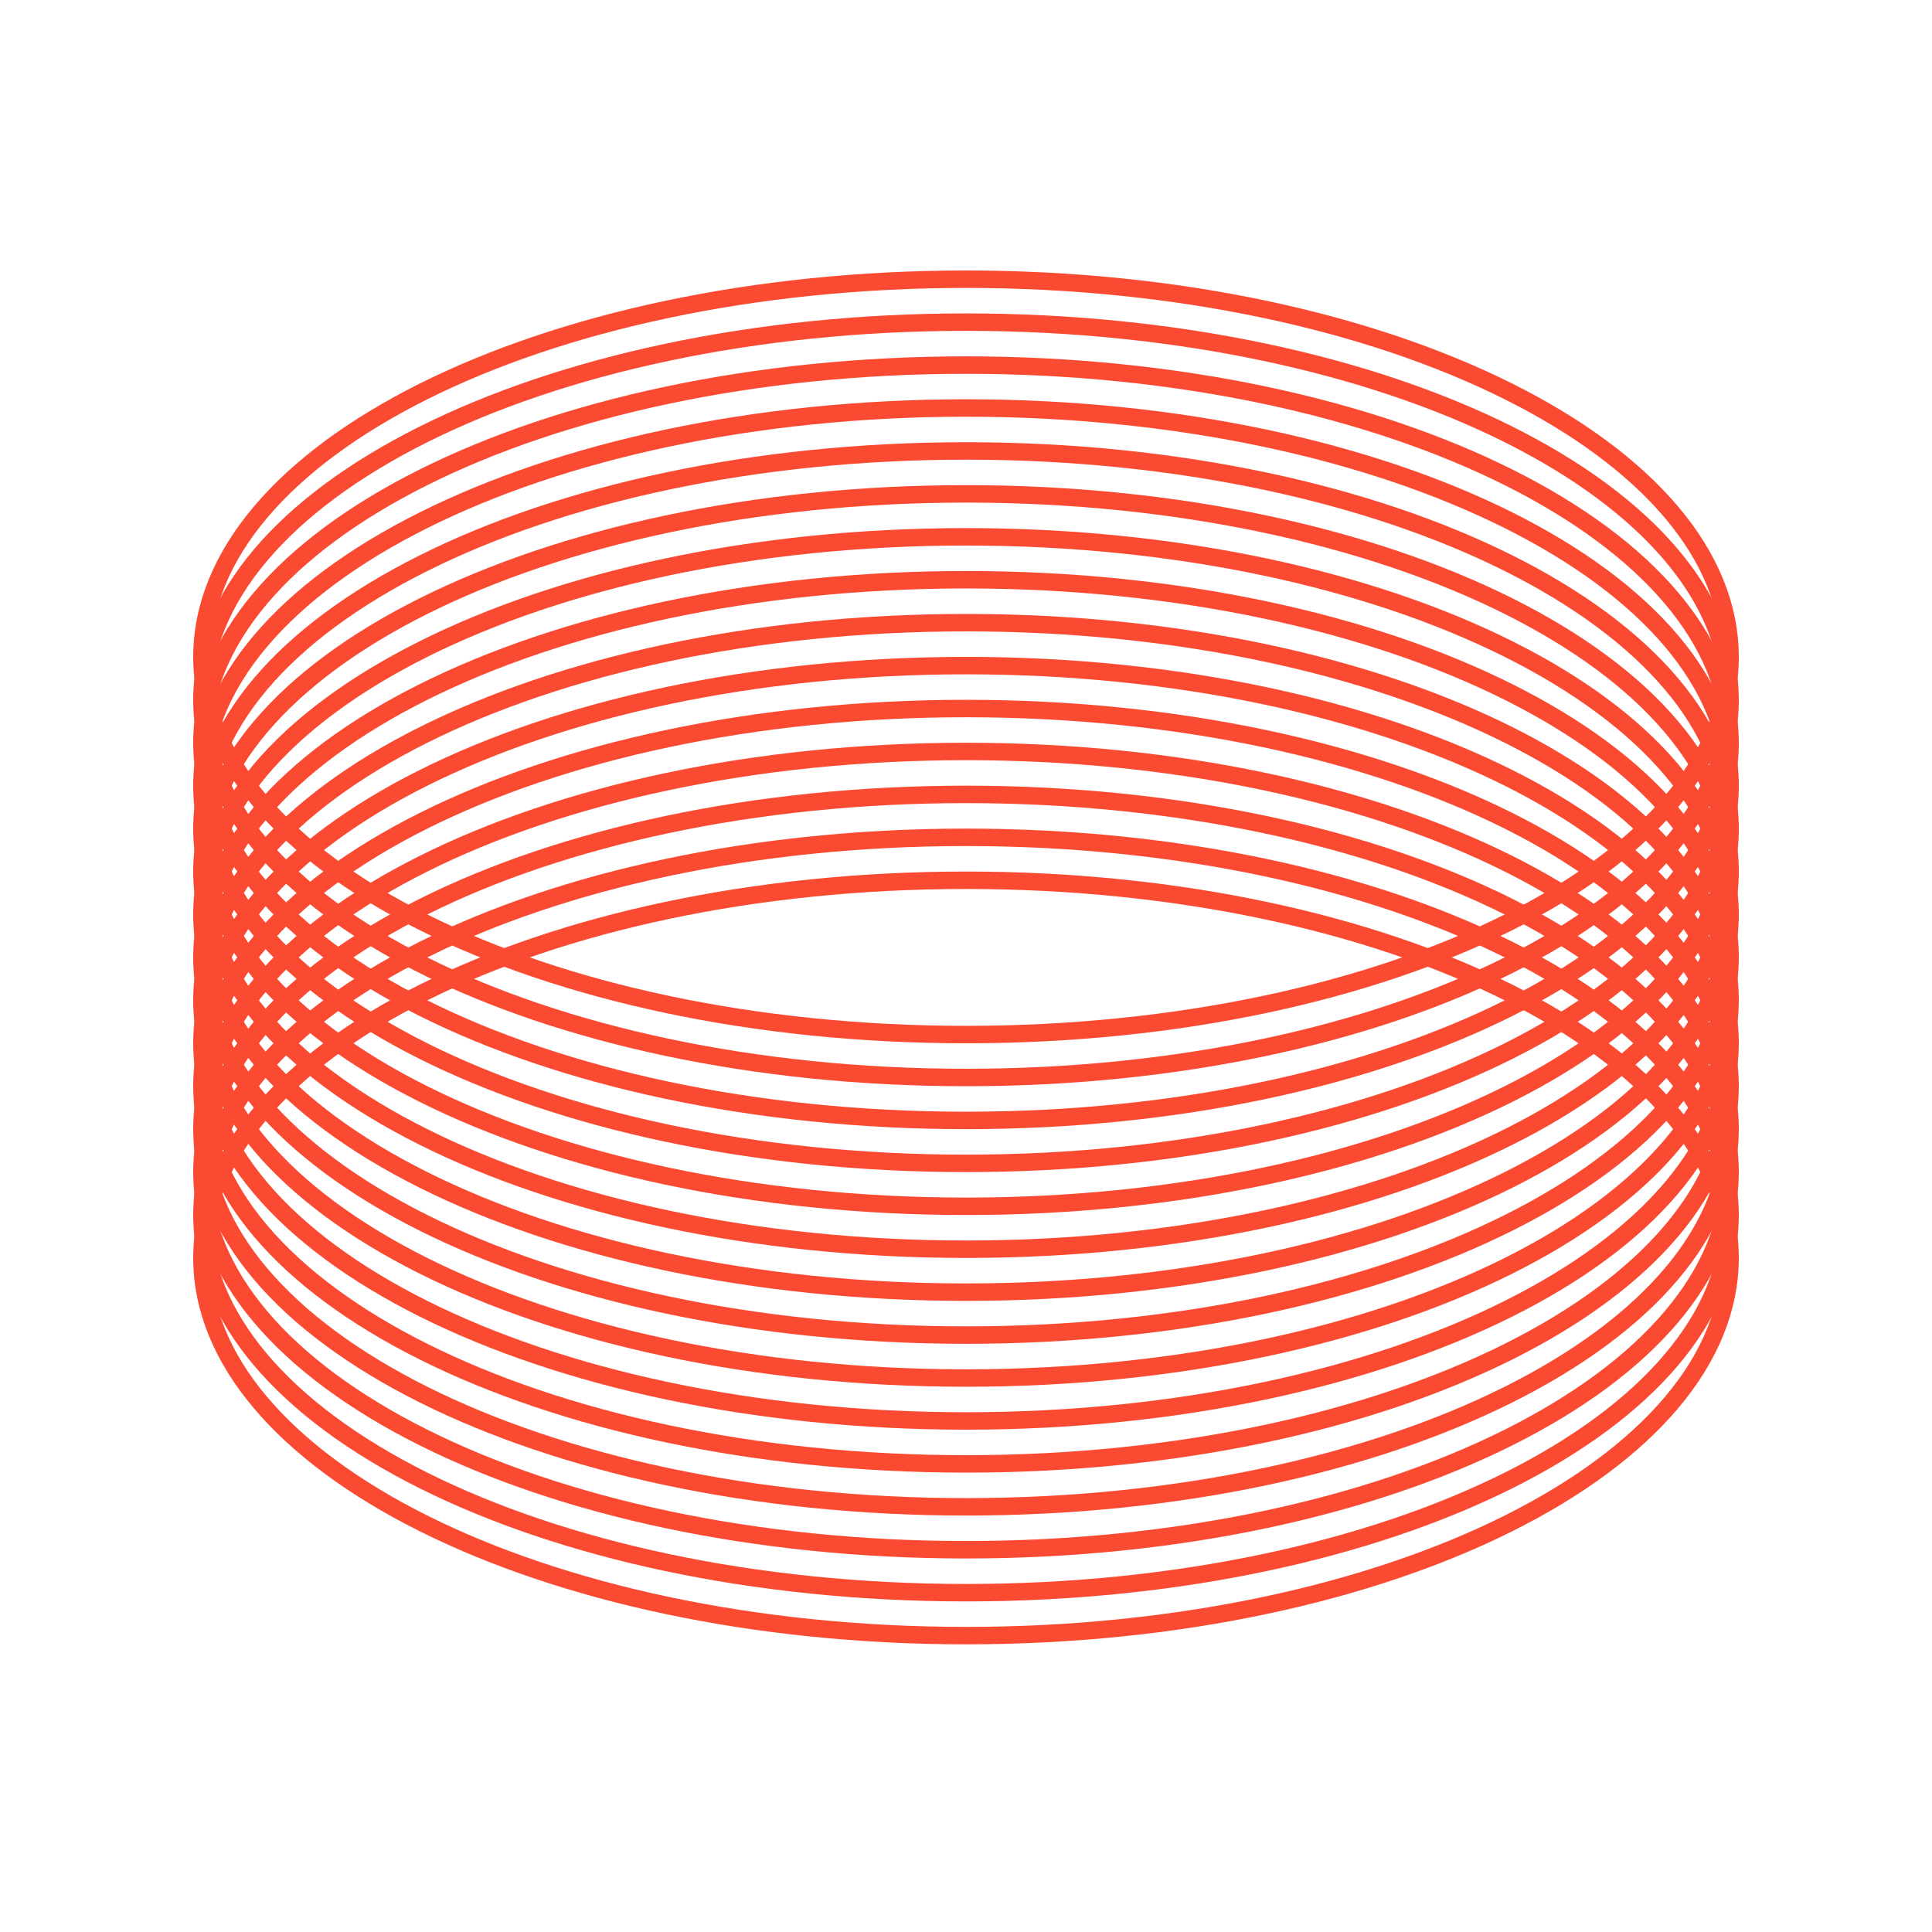 <svg width="128" height="128" viewBox="0 0 128 128" fill="none" xmlns="http://www.w3.org/2000/svg">
<g filter="url(#filter0_d_82_5406)">
<path d="M114.622 43.52C114.622 50.252 109.149 56.503 99.945 61.105C90.776 65.69 78.068 68.542 64 68.542C49.932 68.542 37.224 65.69 28.055 61.105C18.851 56.503 13.378 50.252 13.378 43.52C13.378 36.788 18.851 30.537 28.055 25.935C37.224 21.35 49.932 18.498 64 18.498C78.068 18.498 90.776 21.35 99.945 25.935C109.149 30.537 114.622 36.788 114.622 43.52Z" stroke="#FA4A32" stroke-width="1.156"/>
<path d="M114.622 46.364C114.622 53.097 109.149 59.348 99.945 63.95C90.776 68.534 78.068 71.387 64 71.387C49.932 71.387 37.224 68.534 28.055 63.95C18.851 59.348 13.378 53.097 13.378 46.364C13.378 39.632 18.851 33.381 28.055 28.779C37.224 24.195 49.932 21.342 64 21.342C78.068 21.342 90.776 24.195 99.945 28.779C109.149 33.381 114.622 39.632 114.622 46.364Z" stroke="#FA4A32" stroke-width="1.156"/>
<path d="M114.622 49.209C114.622 55.941 109.149 62.192 99.945 66.794C90.776 71.379 78.068 74.231 64 74.231C49.932 74.231 37.224 71.379 28.055 66.794C18.851 62.192 13.378 55.941 13.378 49.209C13.378 42.476 18.851 36.226 28.055 31.624C37.224 27.039 49.932 24.187 64 24.187C78.068 24.187 90.776 27.039 99.945 31.624C109.149 36.226 114.622 42.476 114.622 49.209Z" stroke="#FA4A32" stroke-width="1.156"/>
<path d="M114.622 52.053C114.622 58.786 109.149 65.036 99.945 69.638C90.776 74.223 78.068 77.076 64 77.076C49.932 77.076 37.224 74.223 28.055 69.638C18.851 65.036 13.378 58.786 13.378 52.053C13.378 45.321 18.851 39.07 28.055 34.468C37.224 29.883 49.932 27.031 64 27.031C78.068 27.031 90.776 29.883 99.945 34.468C109.149 39.07 114.622 45.321 114.622 52.053Z" stroke="#FA4A32" stroke-width="1.156"/>
<path d="M114.622 54.898C114.622 61.63 109.149 67.881 99.945 72.483C90.776 77.068 78.068 79.92 64 79.92C49.932 79.92 37.224 77.068 28.055 72.483C18.851 67.881 13.378 61.63 13.378 54.898C13.378 48.165 18.851 41.915 28.055 37.313C37.224 32.728 49.932 29.876 64 29.876C78.068 29.876 90.776 32.728 99.945 37.313C109.149 41.915 114.622 48.165 114.622 54.898Z" stroke="#FA4A32" stroke-width="1.156"/>
<path d="M114.622 57.742C114.622 64.475 109.149 70.725 99.945 75.327C90.776 79.912 78.068 82.764 64 82.764C49.932 82.764 37.224 79.912 28.055 75.327C18.851 70.725 13.378 64.475 13.378 57.742C13.378 51.01 18.851 44.759 28.055 40.157C37.224 35.572 49.932 32.72 64 32.72C78.068 32.72 90.776 35.572 99.945 40.157C109.149 44.759 114.622 51.01 114.622 57.742Z" stroke="#FA4A32" stroke-width="1.156"/>
<path d="M114.622 60.587C114.622 67.319 109.149 73.57 99.945 78.172C90.776 82.757 78.068 85.609 64 85.609C49.932 85.609 37.224 82.757 28.055 78.172C18.851 73.57 13.378 67.319 13.378 60.587C13.378 53.854 18.851 47.603 28.055 43.002C37.224 38.417 49.932 35.565 64 35.565C78.068 35.565 90.776 38.417 99.945 43.002C109.149 47.603 114.622 53.854 114.622 60.587Z" stroke="#FA4A32" stroke-width="1.156"/>
<path d="M114.622 63.431C114.622 70.164 109.149 76.414 99.945 81.016C90.776 85.601 78.068 88.453 64 88.453C49.932 88.453 37.224 85.601 28.055 81.016C18.851 76.414 13.378 70.164 13.378 63.431C13.378 56.699 18.851 50.448 28.055 45.846C37.224 41.261 49.932 38.409 64 38.409C78.068 38.409 90.776 41.261 99.945 45.846C109.149 50.448 114.622 56.699 114.622 63.431Z" stroke="#FA4A32" stroke-width="1.156"/>
<path d="M114.622 66.275C114.622 73.008 109.149 79.259 99.945 83.861C90.776 88.445 78.068 91.298 64 91.298C49.932 91.298 37.224 88.445 28.055 83.861C18.851 79.259 13.378 73.008 13.378 66.275C13.378 59.543 18.851 53.292 28.055 48.69C37.224 44.106 49.932 41.253 64 41.253C78.068 41.253 90.776 44.106 99.945 48.69C109.149 53.292 114.622 59.543 114.622 66.275Z" stroke="#FA4A32" stroke-width="1.156"/>
<path d="M114.622 69.12C114.622 75.853 109.149 82.103 99.945 86.705C90.776 91.29 78.068 94.142 64 94.142C49.932 94.142 37.224 91.29 28.055 86.705C18.851 82.103 13.378 75.853 13.378 69.12C13.378 62.388 18.851 56.137 28.055 51.535C37.224 46.95 49.932 44.098 64 44.098C78.068 44.098 90.776 46.95 99.945 51.535C109.149 56.137 114.622 62.388 114.622 69.12Z" stroke="#FA4A32" stroke-width="1.156"/>
<path d="M114.622 71.964C114.622 78.697 109.149 84.948 99.945 89.549C90.776 94.134 78.068 96.987 64 96.987C49.932 96.987 37.224 94.134 28.055 89.549C18.851 84.948 13.378 78.697 13.378 71.964C13.378 65.232 18.851 58.981 28.055 54.379C37.224 49.794 49.932 46.942 64 46.942C78.068 46.942 90.776 49.794 99.945 54.379C109.149 58.981 114.622 65.232 114.622 71.964Z" stroke="#FA4A32" stroke-width="1.156"/>
<path d="M114.622 74.809C114.622 81.541 109.149 87.792 99.945 92.394C90.776 96.979 78.068 99.831 64 99.831C49.932 99.831 37.224 96.979 28.055 92.394C18.851 87.792 13.378 81.541 13.378 74.809C13.378 68.076 18.851 61.826 28.055 57.224C37.224 52.639 49.932 49.787 64 49.787C78.068 49.787 90.776 52.639 99.945 57.224C109.149 61.826 114.622 68.076 114.622 74.809Z" stroke="#FA4A32" stroke-width="1.156"/>
<path d="M114.622 77.653C114.622 84.386 109.149 90.636 99.945 95.238C90.776 99.823 78.068 102.675 64 102.675C49.932 102.675 37.224 99.823 28.055 95.238C18.851 90.636 13.378 84.386 13.378 77.653C13.378 70.921 18.851 64.67 28.055 60.068C37.224 55.483 49.932 52.631 64 52.631C78.068 52.631 90.776 55.483 99.945 60.068C109.149 64.67 114.622 70.921 114.622 77.653Z" stroke="#FA4A32" stroke-width="1.156"/>
<path d="M114.622 80.498C114.622 87.23 109.149 93.481 99.945 98.083C90.776 102.668 78.068 105.52 64 105.52C49.932 105.52 37.224 102.668 28.055 98.083C18.851 93.481 13.378 87.23 13.378 80.498C13.378 73.765 18.851 67.514 28.055 62.913C37.224 58.328 49.932 55.475 64 55.475C78.068 55.475 90.776 58.328 99.945 62.913C109.149 67.514 114.622 73.765 114.622 80.498Z" stroke="#FA4A32" stroke-width="1.156"/>
<path d="M114.622 83.342C114.622 90.075 109.149 96.325 99.945 100.927C90.776 105.512 78.068 108.364 64 108.364C49.932 108.364 37.224 105.512 28.055 100.927C18.851 96.325 13.378 90.075 13.378 83.342C13.378 76.61 18.851 70.359 28.055 65.757C37.224 61.172 49.932 58.32 64 58.32C78.068 58.32 90.776 61.172 99.945 65.757C109.149 70.359 114.622 76.61 114.622 83.342Z" stroke="#FA4A32" stroke-width="1.156"/>
</g>
<defs>
<filter id="filter0_d_82_5406" x="0.8" y="5.92" width="126.4" height="115.022" filterUnits="userSpaceOnUse" color-interpolation-filters="sRGB">
<feFlood flood-opacity="0" result="BackgroundImageFix"/>
<feColorMatrix in="SourceAlpha" type="matrix" values="0 0 0 0 0 0 0 0 0 0 0 0 0 0 0 0 0 0 127 0" result="hardAlpha"/>
<feOffset/>
<feGaussianBlur stdDeviation="6"/>
<feComposite in2="hardAlpha" operator="out"/>
<feColorMatrix type="matrix" values="0 0 0 0 0.98 0 0 0 0 0.29 0 0 0 0 0.196 0 0 0 0.6 0"/>
<feBlend mode="normal" in2="BackgroundImageFix" result="effect1_dropShadow_82_5406"/>
<feBlend mode="normal" in="SourceGraphic" in2="effect1_dropShadow_82_5406" result="shape"/>
</filter>
</defs>
</svg>
